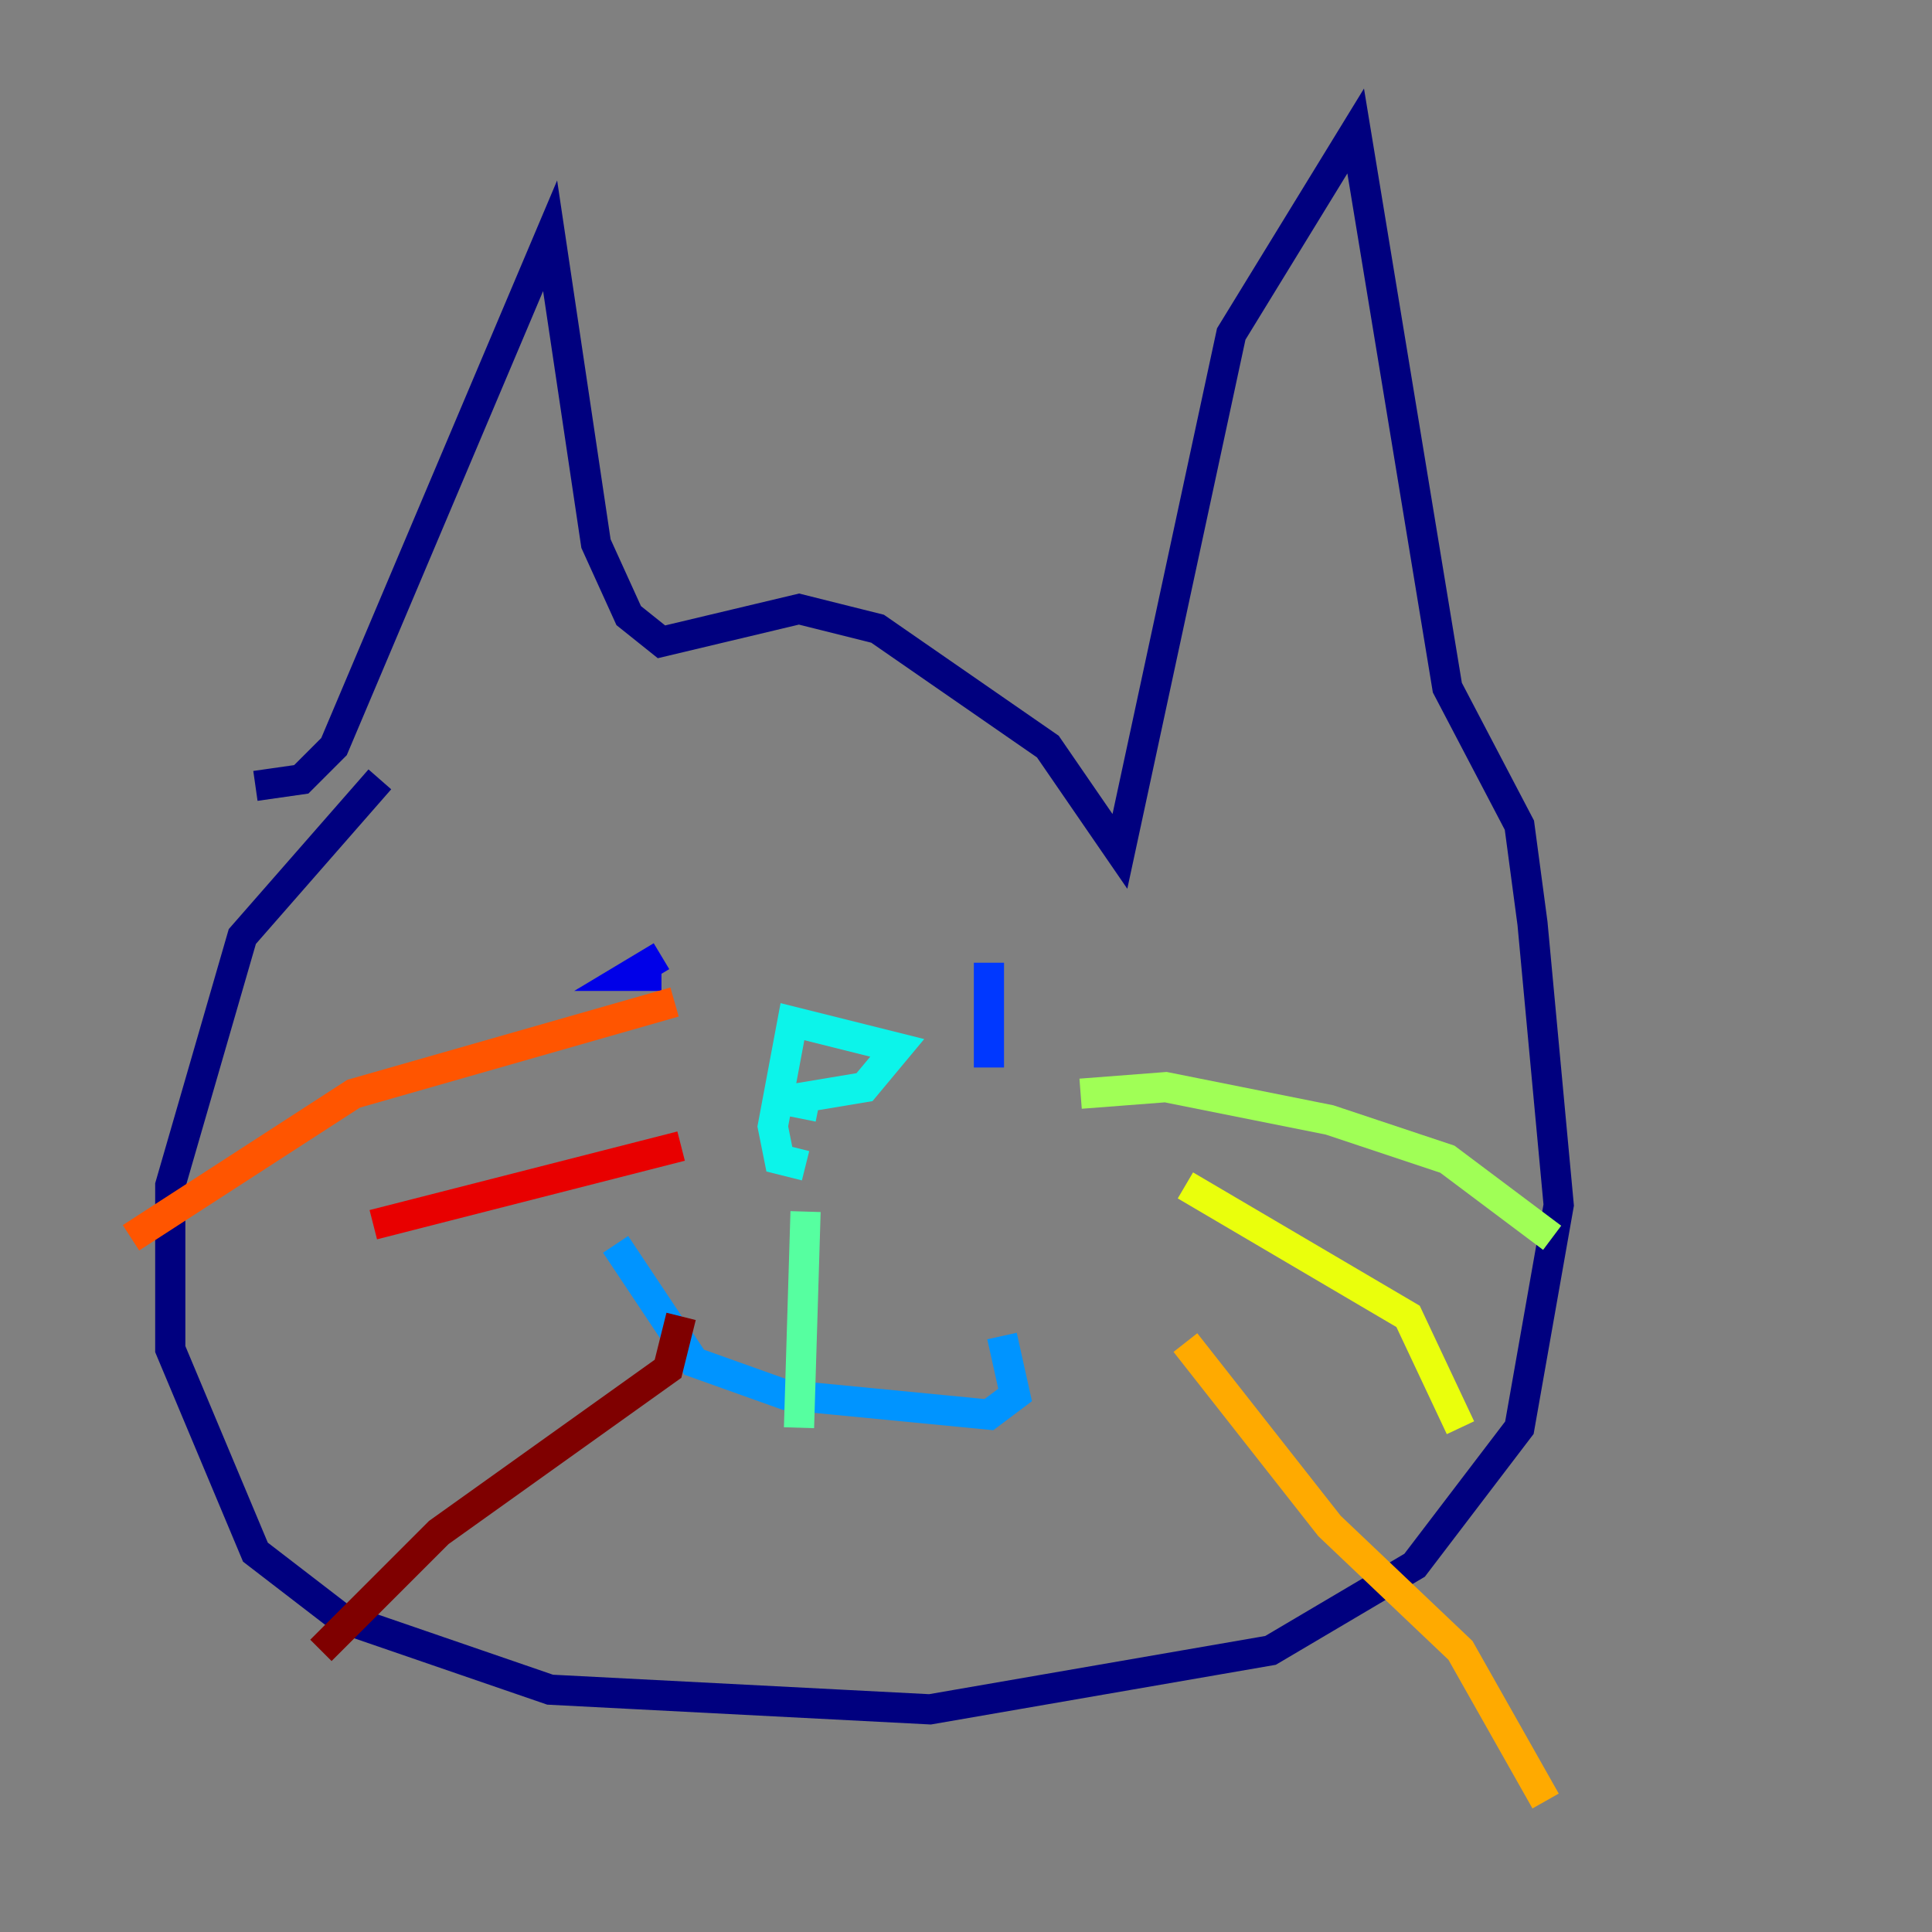 <?xml version="1.0" encoding="utf-8" ?>
<svg baseProfile="tiny" height="128" version="1.2" viewBox="0,0,128,128" width="128" xmlns="http://www.w3.org/2000/svg" xmlns:ev="http://www.w3.org/2001/xml-events" xmlns:xlink="http://www.w3.org/1999/xlink"><rect x="0" y="0" width="128" height="128" fill="#808080" stroke="none"/><defs /><polyline fill="none" points="16.922,52.068 19.959,51.634 22.129,49.464 36.447,15.62 39.485,36.014 41.654,40.786 43.824,42.522 52.936,40.352 58.142,41.654 69.424,49.464 74.197,56.407 81.573,22.129 89.817,8.678 95.891,45.559 100.664,54.671 101.532,61.18 103.268,79.837 100.664,94.59 93.722,103.702 84.176,109.342 61.614,113.248 36.447,111.946 22.563,107.173 16.922,102.834 11.281,89.383 11.281,78.536 16.054,62.047 25.166,51.634" stroke="#00007f" stroke-width="2" /><polyline fill="none" points="43.824,63.349 41.654,64.651 43.824,64.651" stroke="#0000e8" stroke-width="2" /><polyline fill="none" points="65.519,63.783 65.519,70.725" stroke="#0038ff" stroke-width="2" /><polyline fill="none" points="40.786,82.441 45.993,90.251 52.068,92.42 65.519,93.722 67.254,92.42 66.386,88.515" stroke="#0094ff" stroke-width="2" /><polyline fill="none" points="53.37,77.234 51.634,76.8 51.2,74.63 52.502,67.688 59.444,69.424 57.275,72.027 52.068,72.895 54.237,73.329" stroke="#0cf4ea" stroke-width="2" /><polyline fill="none" points="53.37,80.271 52.936,94.59" stroke="#56ffa0" stroke-width="2" /><polyline fill="none" points="71.593,72.461 77.234,72.027 88.081,74.197 95.891,76.8 102.834,82.007" stroke="#a0ff56" stroke-width="2" /><polyline fill="none" points="78.536,78.536 93.288,87.214 96.759,94.59" stroke="#eaff0c" stroke-width="2" /><polyline fill="none" points="78.536,88.949 88.081,101.098 96.759,109.342 102.4,119.322" stroke="#ffaa00" stroke-width="2" /><polyline fill="none" points="8.678,82.007 23.43,72.461 44.691,66.386" stroke="#ff5500" stroke-width="2" /><polyline fill="none" points="24.732,81.139 45.125,75.932" stroke="#e80000" stroke-width="2" /><polyline fill="none" points="21.261,109.342 29.071,101.532 44.258,90.685 45.125,87.214" stroke="#7f0000" stroke-width="2" /></svg>